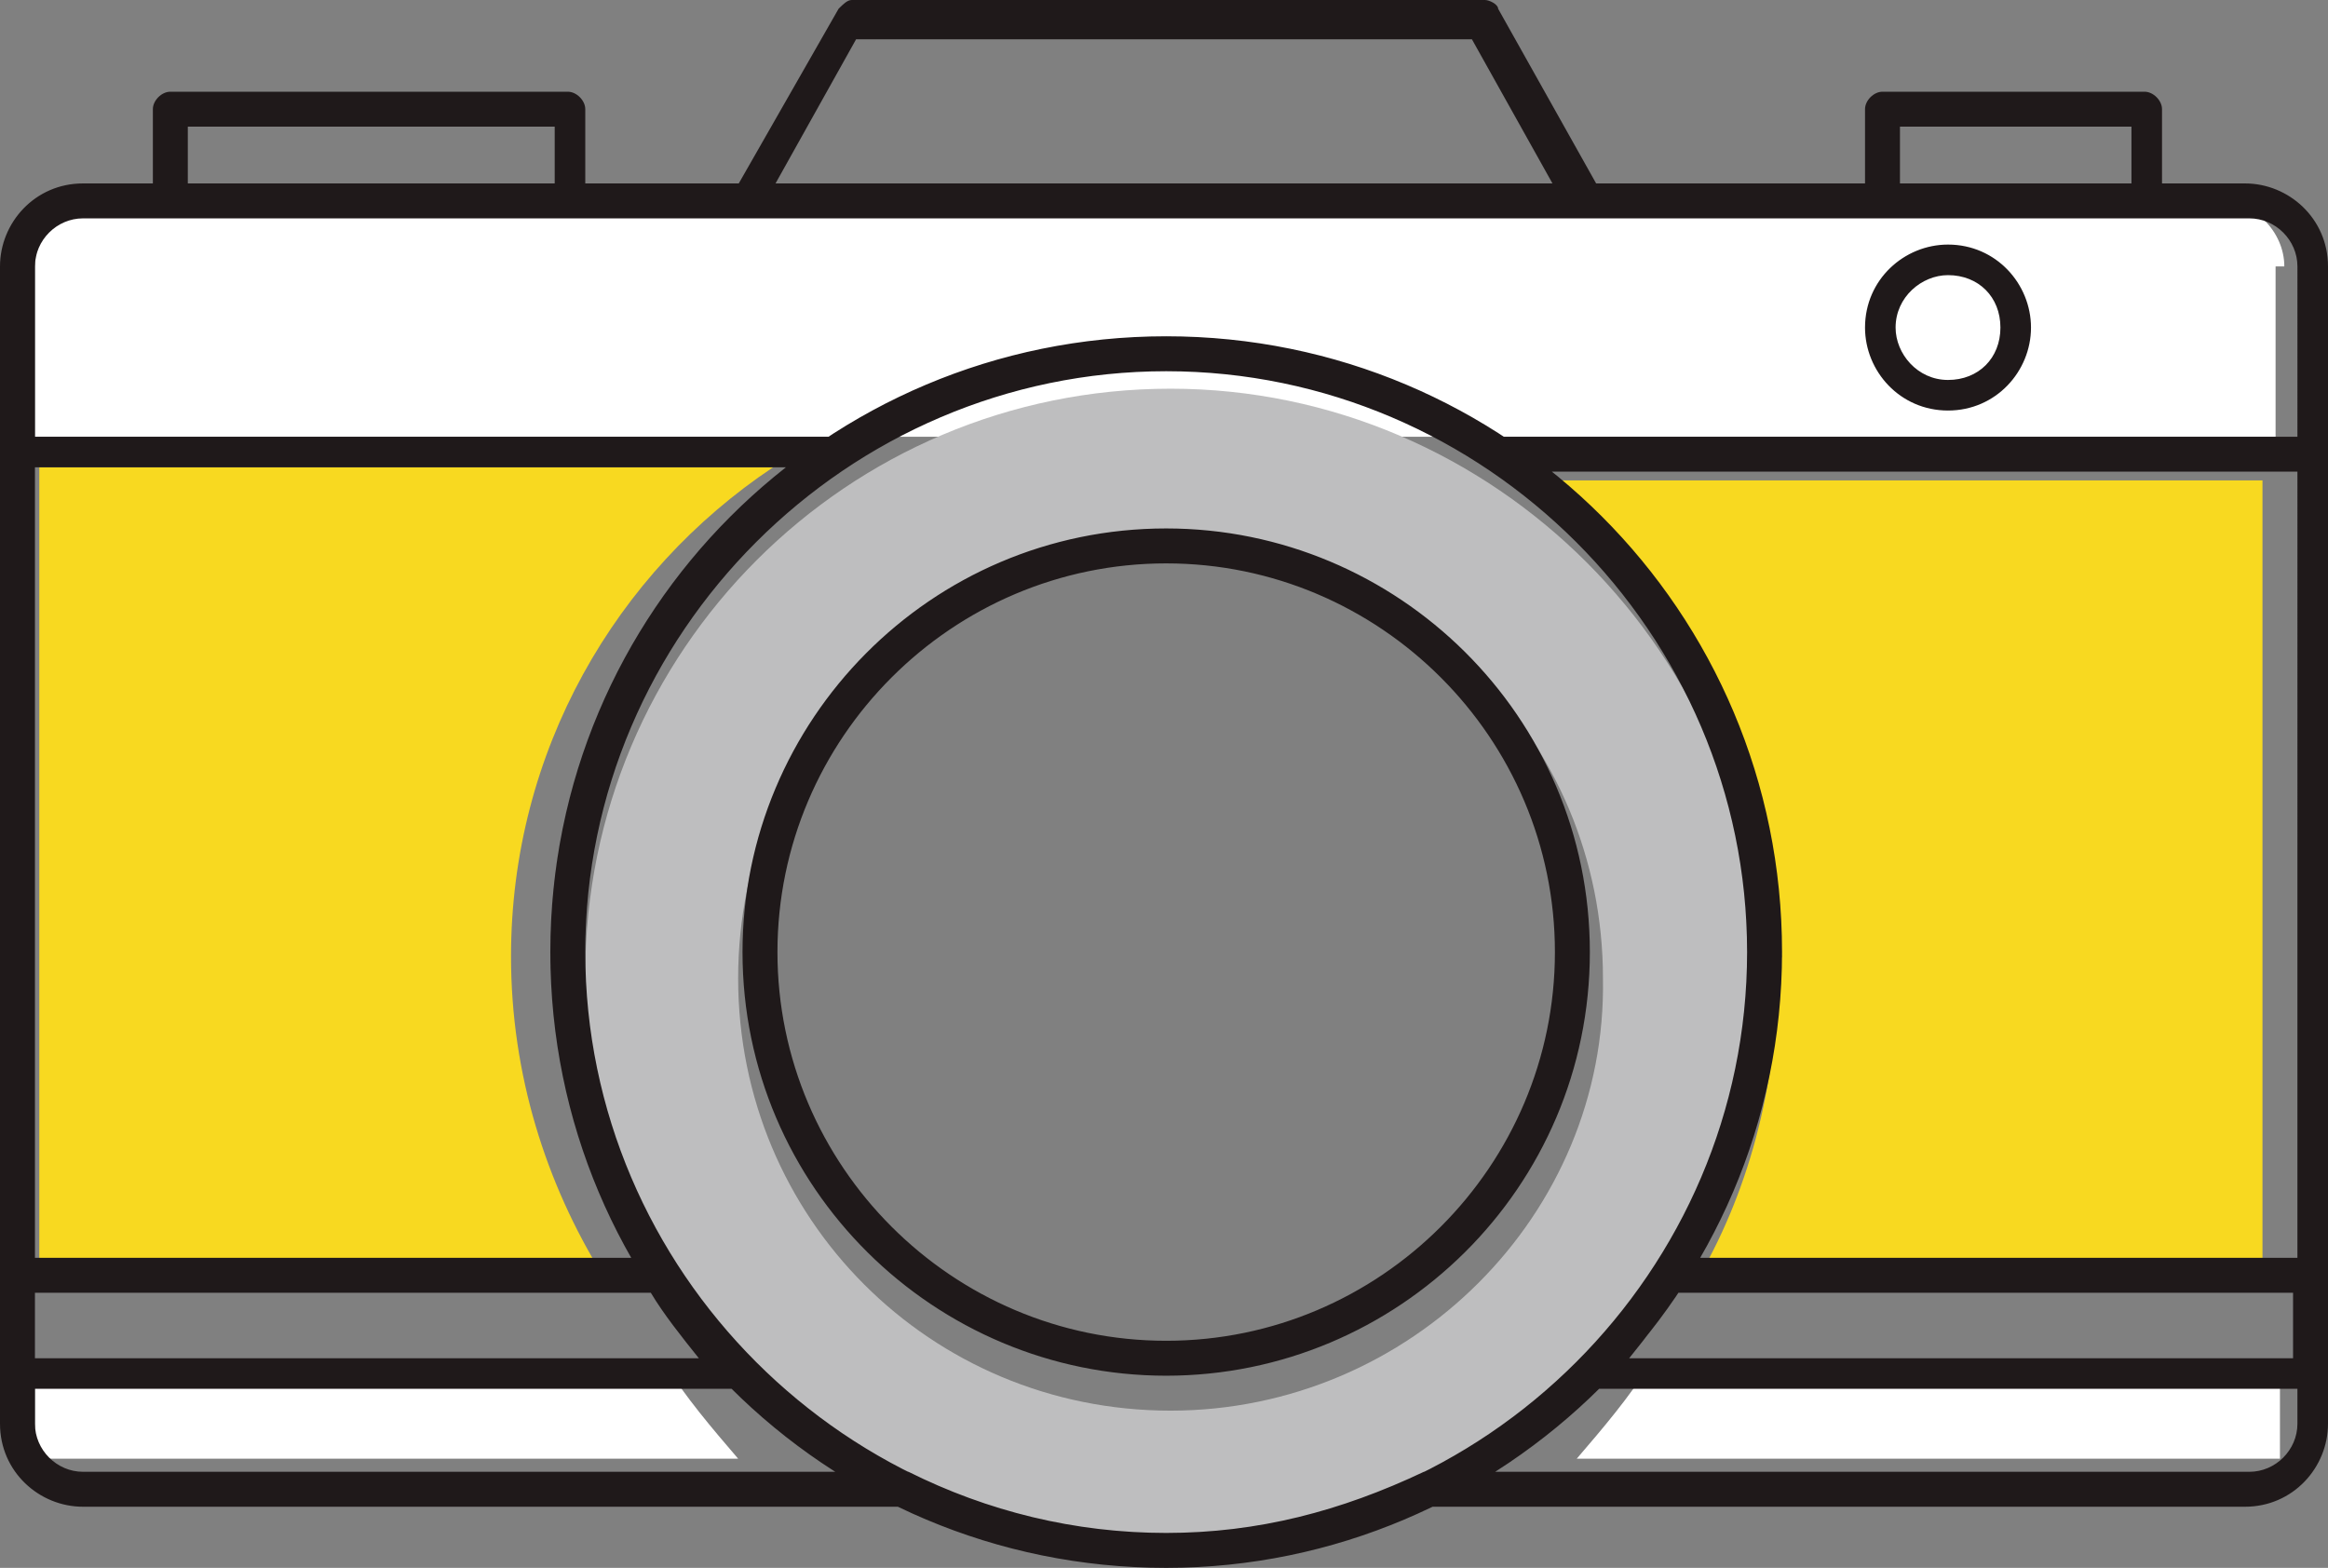 <?xml version="1.0" encoding="utf-8"?>
<!-- Generator: Adobe Illustrator 23.0.3, SVG Export Plug-In . SVG Version: 6.00 Build 0)  -->
<svg version="1.1" id="Layer_1" xmlns="http://www.w3.org/2000/svg" xmlns:xlink="http://www.w3.org/1999/xlink" x="0px" y="0px"
	 viewBox="0 0 53.3 35.9" style="enable-background:new 0 0 53.3 35.9;" xml:space="preserve">
<rect x="0" y="0" width="53.3" height="35.9" fill="#808080" stroke="none"/>
<style type="text/css">
	.st0{fill:#FFFFFF;}
	.st1{fill:#F8D920;}
	.st2{fill:#BEBEBF;}
	.st3{fill:#1F191A;}
</style>
<path class="st0" d="M52.3,6.1c0-0.8-0.7-1.5-1.5-1.5H2.3c-0.8,0-1.5,0.7-1.5,1.5V10h18.3l0,0l0,0h14.7l0,0l0,0h18.3V6.1H52.3z
	 M15.2,31.2H0.8v2.2h16.1C16.3,32.7,15.7,32,15.2,31.2z M37.8,31.2c-0.5,0.8-1.1,1.5-1.7,2.2h16.1v-2.2H37.8z"/>
<path id="XMLID_15764_" class="st1" d="M11.7,21.9c0-4.7,2.4-8.8,6-11.2H0.9v18.5h12.9C12.5,27.1,11.7,24.6,11.7,21.9z M35.3,11
	c3.3,2.4,5.4,6.5,5.4,11.2c0,2.7-0.7,5.2-1.9,7.2h13V11H35.3z"/>
<path id="XMLID_15770_" class="st2" d="M26.8,8.9c-7.4,0-13.4,6-13.4,13.4s6,13.4,13.4,13.4s13.5-5.9,13.5-13.3S34.2,8.9,26.8,8.9z
	 M26.8,32.3c-5.5,0-9.9-4.4-9.9-9.9s4.4-9.9,9.9-9.9s9.9,4.4,9.9,9.9C36.8,27.8,32.3,32.3,26.8,32.3z"/>
<path id="XMLID_7712_" class="st3" d="M44.6,9.4c-1.1,0-1.9-0.9-1.9-1.9c0-1.1,0.9-1.9,1.9-1.9c1.1,0,1.9,0.9,1.9,1.9
	S45.7,9.4,44.6,9.4z M44.6,6.3c-0.6,0-1.2,0.5-1.2,1.2c0,0.6,0.5,1.2,1.2,1.2s1.2-0.5,1.2-1.2S45.3,6.3,44.6,6.3z M36.3,5L36.3,5
	H17.1c-0.1,0-0.3-0.1-0.3-0.2c-0.1-0.1-0.1-0.3,0-0.4l2.4-4.2C19.3,0.1,19.4,0,19.5,0H34c0.1,0,0.3,0.1,0.3,0.2l2.3,4.1
	c0,0.1,0.1,0.1,0.1,0.2C36.7,4.8,36.5,5,36.3,5z M17.7,4.3h17.9l-1.9-3.4H19.6L17.7,4.3z M26.7,35.9c-7.8,0-14.1-6.3-14.1-14.1
	S18.9,7.7,26.7,7.7S40.8,14,40.8,21.8S34.4,35.9,26.7,35.9z M26.7,8.5c-7.3,0-13.3,6-13.3,13.3s6,13.3,13.3,13.3S40,29.1,40,21.8
	S34,8.5,26.7,8.5z M26.7,31.5c-5.3,0-9.7-4.3-9.7-9.7c0-5.3,4.3-9.7,9.7-9.7c5.3,0,9.7,4.3,9.7,9.7S32,31.5,26.7,31.5z M26.7,12.9
	c-4.9,0-8.9,4-8.9,8.9s4,8.9,8.9,8.9s8.9-4,8.9-8.9S31.6,12.9,26.7,12.9z M26.7,35.9c-2.1,0-4.2-0.5-6.1-1.4H1.9
	c-1,0-1.9-0.8-1.9-1.9V6.1c0-1,0.8-1.9,1.9-1.9h49.5c1,0,1.9,0.8,1.9,1.9v26.5c0,1-0.8,1.9-1.9,1.9H32.8
	C30.9,35.4,28.8,35.9,26.7,35.9z M1.9,5C1.3,5,0.8,5.5,0.8,6.1v26.5c0,0.6,0.5,1.1,1.1,1.1h18.7c0.1,0,0.1,0,0.2,0
	c1.8,0.9,3.8,1.4,5.9,1.4s4-0.5,5.9-1.4c0.1,0,0.1,0,0.2,0h18.7c0.6,0,1.1-0.5,1.1-1.1V6.1c0-0.6-0.5-1.1-1.1-1.1
	C51.5,5,1.9,5,1.9,5z M16.9,31.8H0.5c-0.2,0-0.4-0.2-0.4-0.4v-2.2c0-0.2,0.2-0.4,0.4-0.4h14.7c0.1,0,0.2,0.1,0.3,0.2
	c0.5,0.8,1.1,1.5,1.7,2.1c0.1,0.1,0.1,0.3,0.1,0.4C17.2,31.7,17.1,31.8,16.9,31.8z M0.8,31.1H16c-0.4-0.5-0.8-1-1.1-1.5H0.8V31.1z
	 M52.9,31.8H36.4c-0.2,0-0.3-0.1-0.3-0.2c-0.1-0.1,0-0.3,0.1-0.4c0.6-0.7,1.2-1.4,1.7-2.1c0.1-0.1,0.2-0.2,0.3-0.2h14.7
	c0.2,0,0.4,0.2,0.4,0.4v2.2C53.3,31.6,53.1,31.8,52.9,31.8z M37.3,31.1h15.2v-1.5H38.4C38.1,30.1,37.7,30.6,37.3,31.1z M13,5H3.9
	C3.7,5,3.5,4.8,3.5,4.6V2.5c0-0.2,0.2-0.4,0.4-0.4H13c0.2,0,0.4,0.2,0.4,0.4v2.1C13.4,4.8,13.2,5,13,5z M4.3,4.3h8.4V2.9H4.3V4.3z
	 M49.1,5h-6c-0.2,0-0.4-0.2-0.4-0.4V2.5c0-0.2,0.2-0.4,0.4-0.4h6c0.2,0,0.4,0.2,0.4,0.4v2.1C49.5,4.8,49.3,5,49.1,5z M43.5,4.3h5.3
	V2.9h-5.3V4.3z M15.2,29.6H0.5c-0.2,0-0.4-0.2-0.4-0.4V10.4c0-0.2,0.2-0.4,0.4-0.4h18.7c0.2,0,0.3,0.1,0.4,0.3c0,0.2,0,0.3-0.2,0.4
	c-3.8,2.5-6,6.6-6,11.1c0,2.6,0.7,5,2.1,7.2c0.1,0.1,0.1,0.3,0,0.4S15.3,29.6,15.2,29.6z M0.8,28.8h13.7c-1.2-2.1-1.9-4.5-1.9-7
	c0-4.4,2-8.4,5.4-11.1H0.8V28.8z M52.9,29.6H38.2c-0.1,0-0.3-0.1-0.3-0.2c-0.1-0.1-0.1-0.3,0-0.4c1.4-2.1,2.1-4.6,2.1-7.2
	c0-4.5-2.2-8.7-6-11.1c-0.1-0.1-0.2-0.3-0.2-0.4c0-0.2,0.2-0.3,0.4-0.3h18.7c0.2,0,0.4,0.2,0.4,0.4v18.8
	C53.3,29.4,53.1,29.6,52.9,29.6z M38.9,28.8h13.7v-18H35.4c3.4,2.7,5.4,6.7,5.4,11.1C40.7,24.3,40.1,26.7,38.9,28.8z"/>
</svg>

